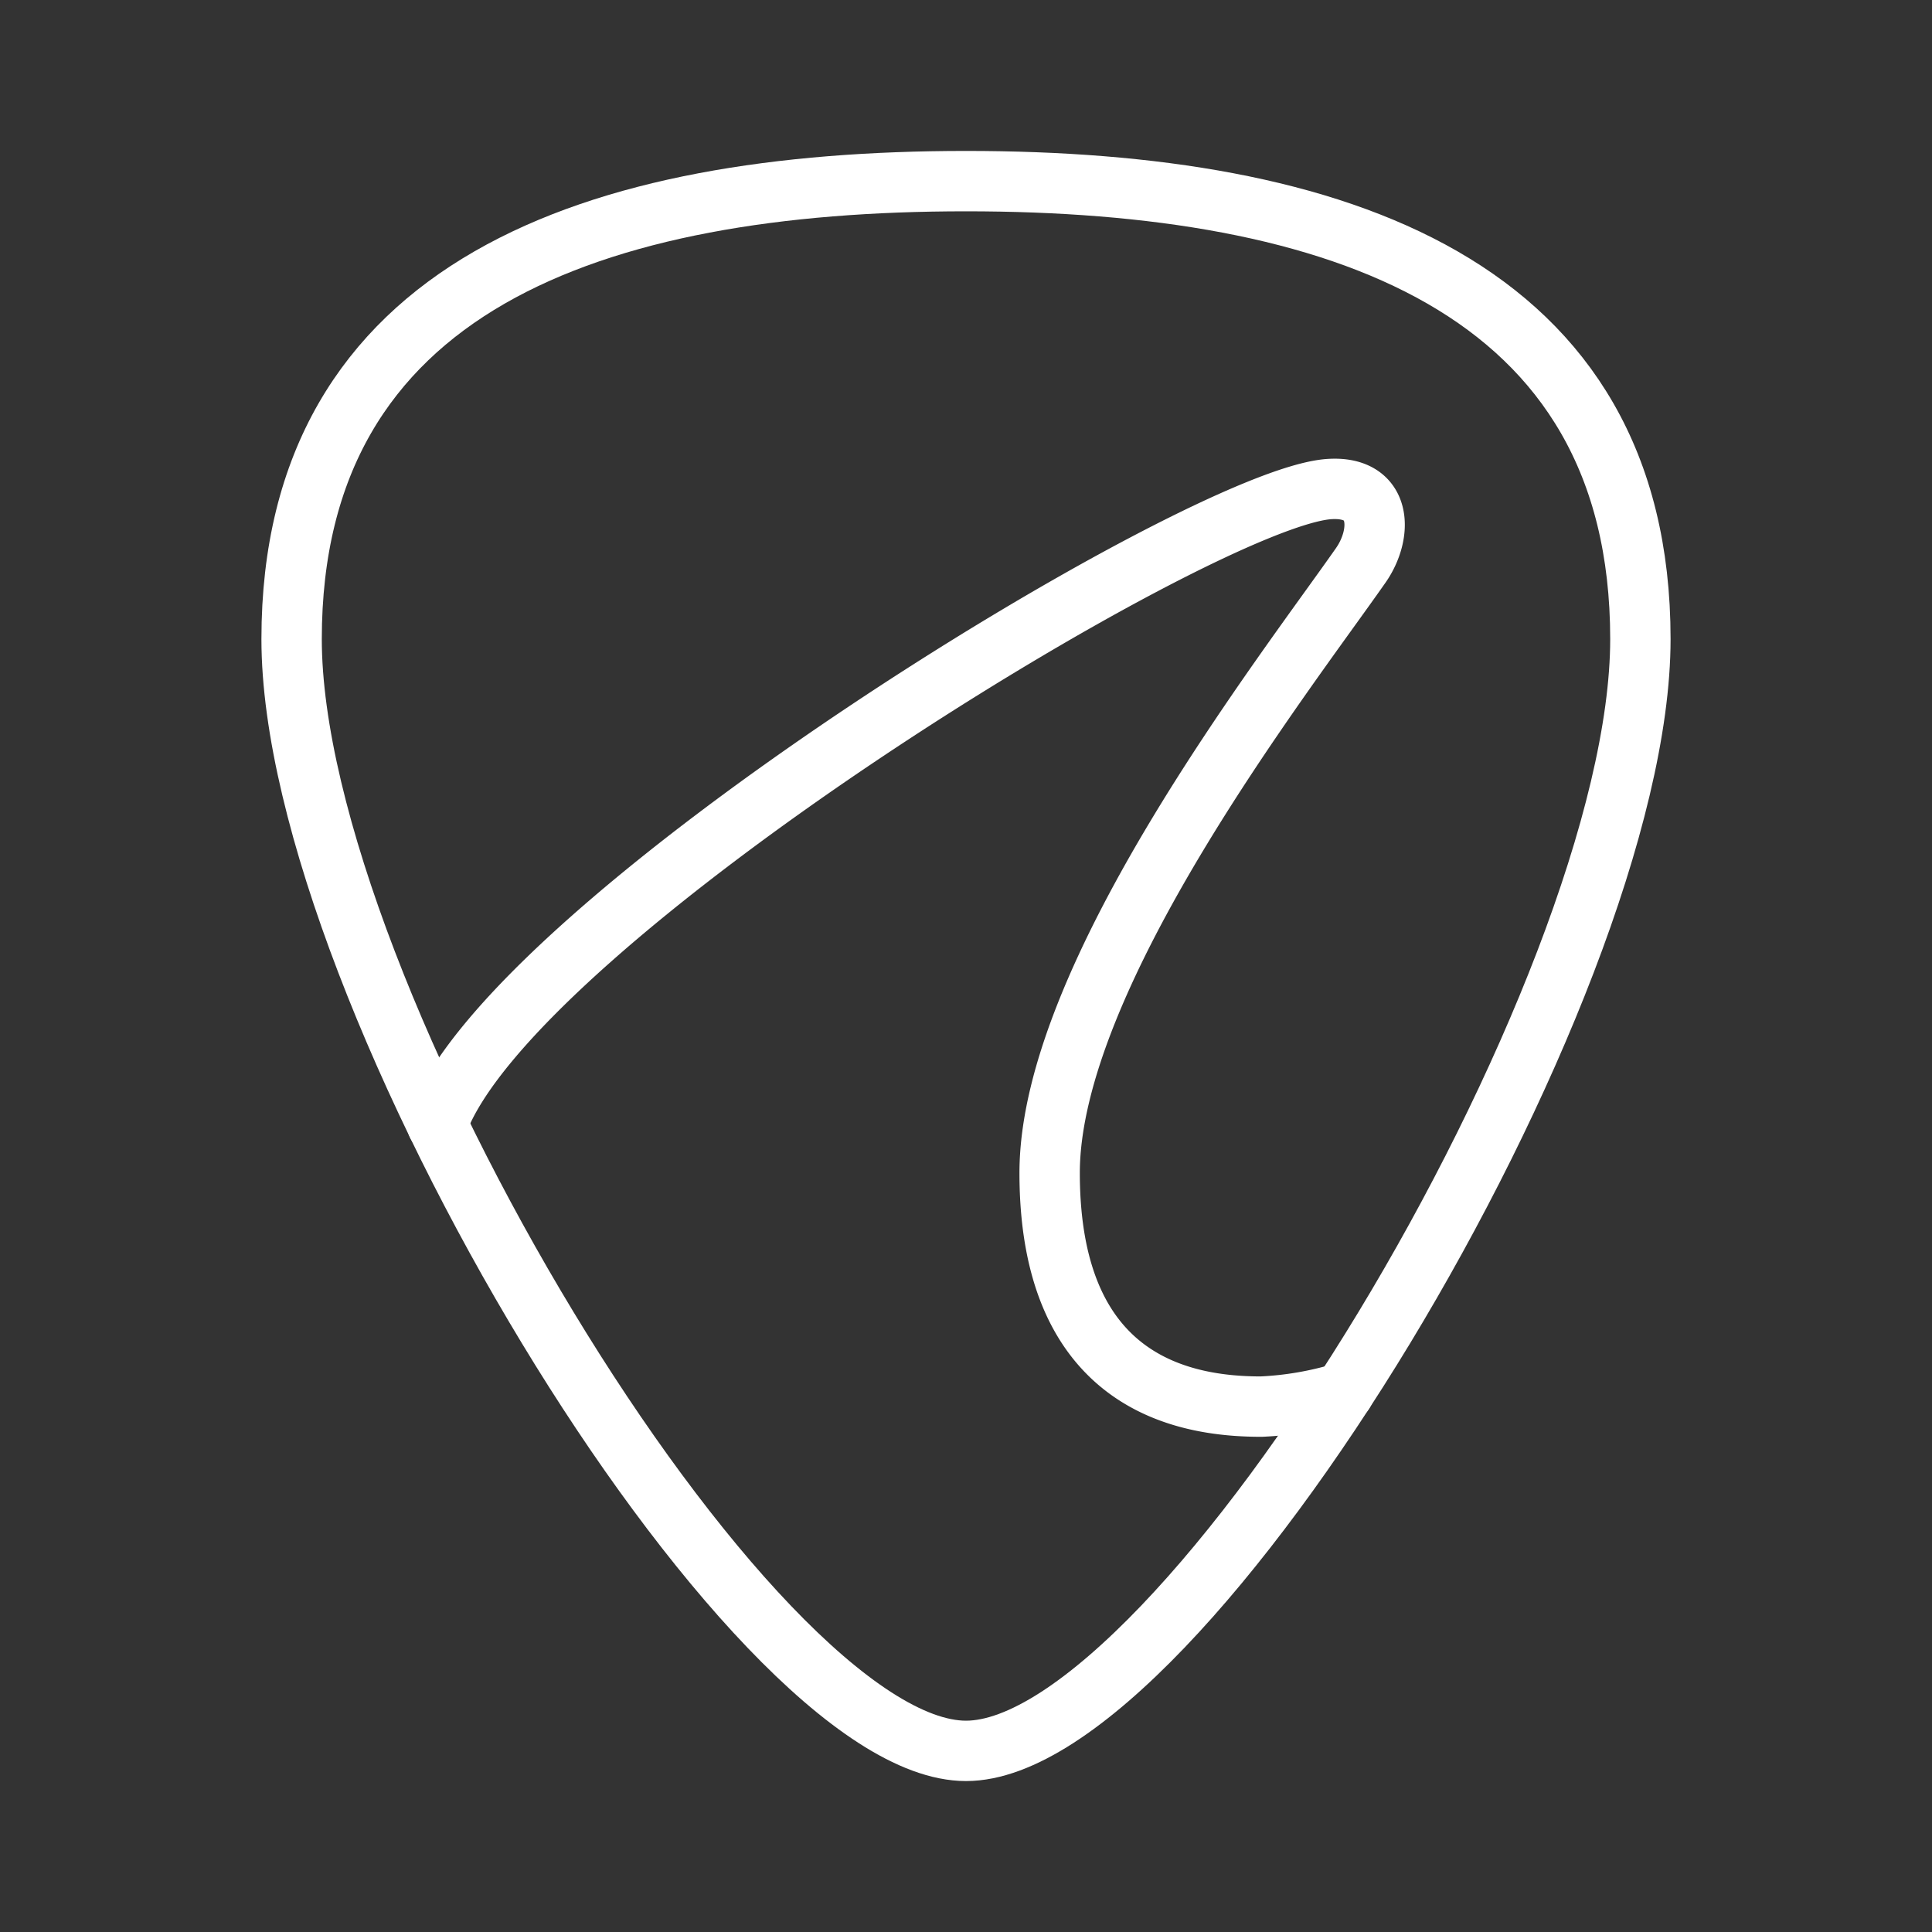 <ns0:svg xmlns:ns0="http://www.w3.org/2000/svg" viewBox="0 0 48 48" style="stroke-width:1.5px"><ns0:rect x="0" y="0" width="48" height="48" fill="#333333" stroke="none"/><ns0:defs style="stroke-width:1.5px"><ns0:style style="stroke-width:1.5px">.a{fill:none;stroke:#fff;stroke-linecap:round;stroke-linejoin:round;}</ns0:style></ns0:defs><ns0:path class="a" d="M24,43.5c5.374,0,16.755-18.833,16.755-27.622S33.222,4.5,24,4.5,7.245,7.09,7.245,15.878,18.626,43.5,24,43.5Z" style="stroke-width:1.5px" /><ns0:path class="a" d="M10.863,27.937c1.796-5.036,18.95-15.566,22.159-15.786,1.334-.091,1.334,1.112.785,1.896C31.888,16.789,26.078,24.255,26.078,29.14c0,5.258,3.374,5.807,5.258,5.807a8.292,8.292,0,0,0,2.048-.354" style="stroke-width:1.5px" /></ns0:svg>